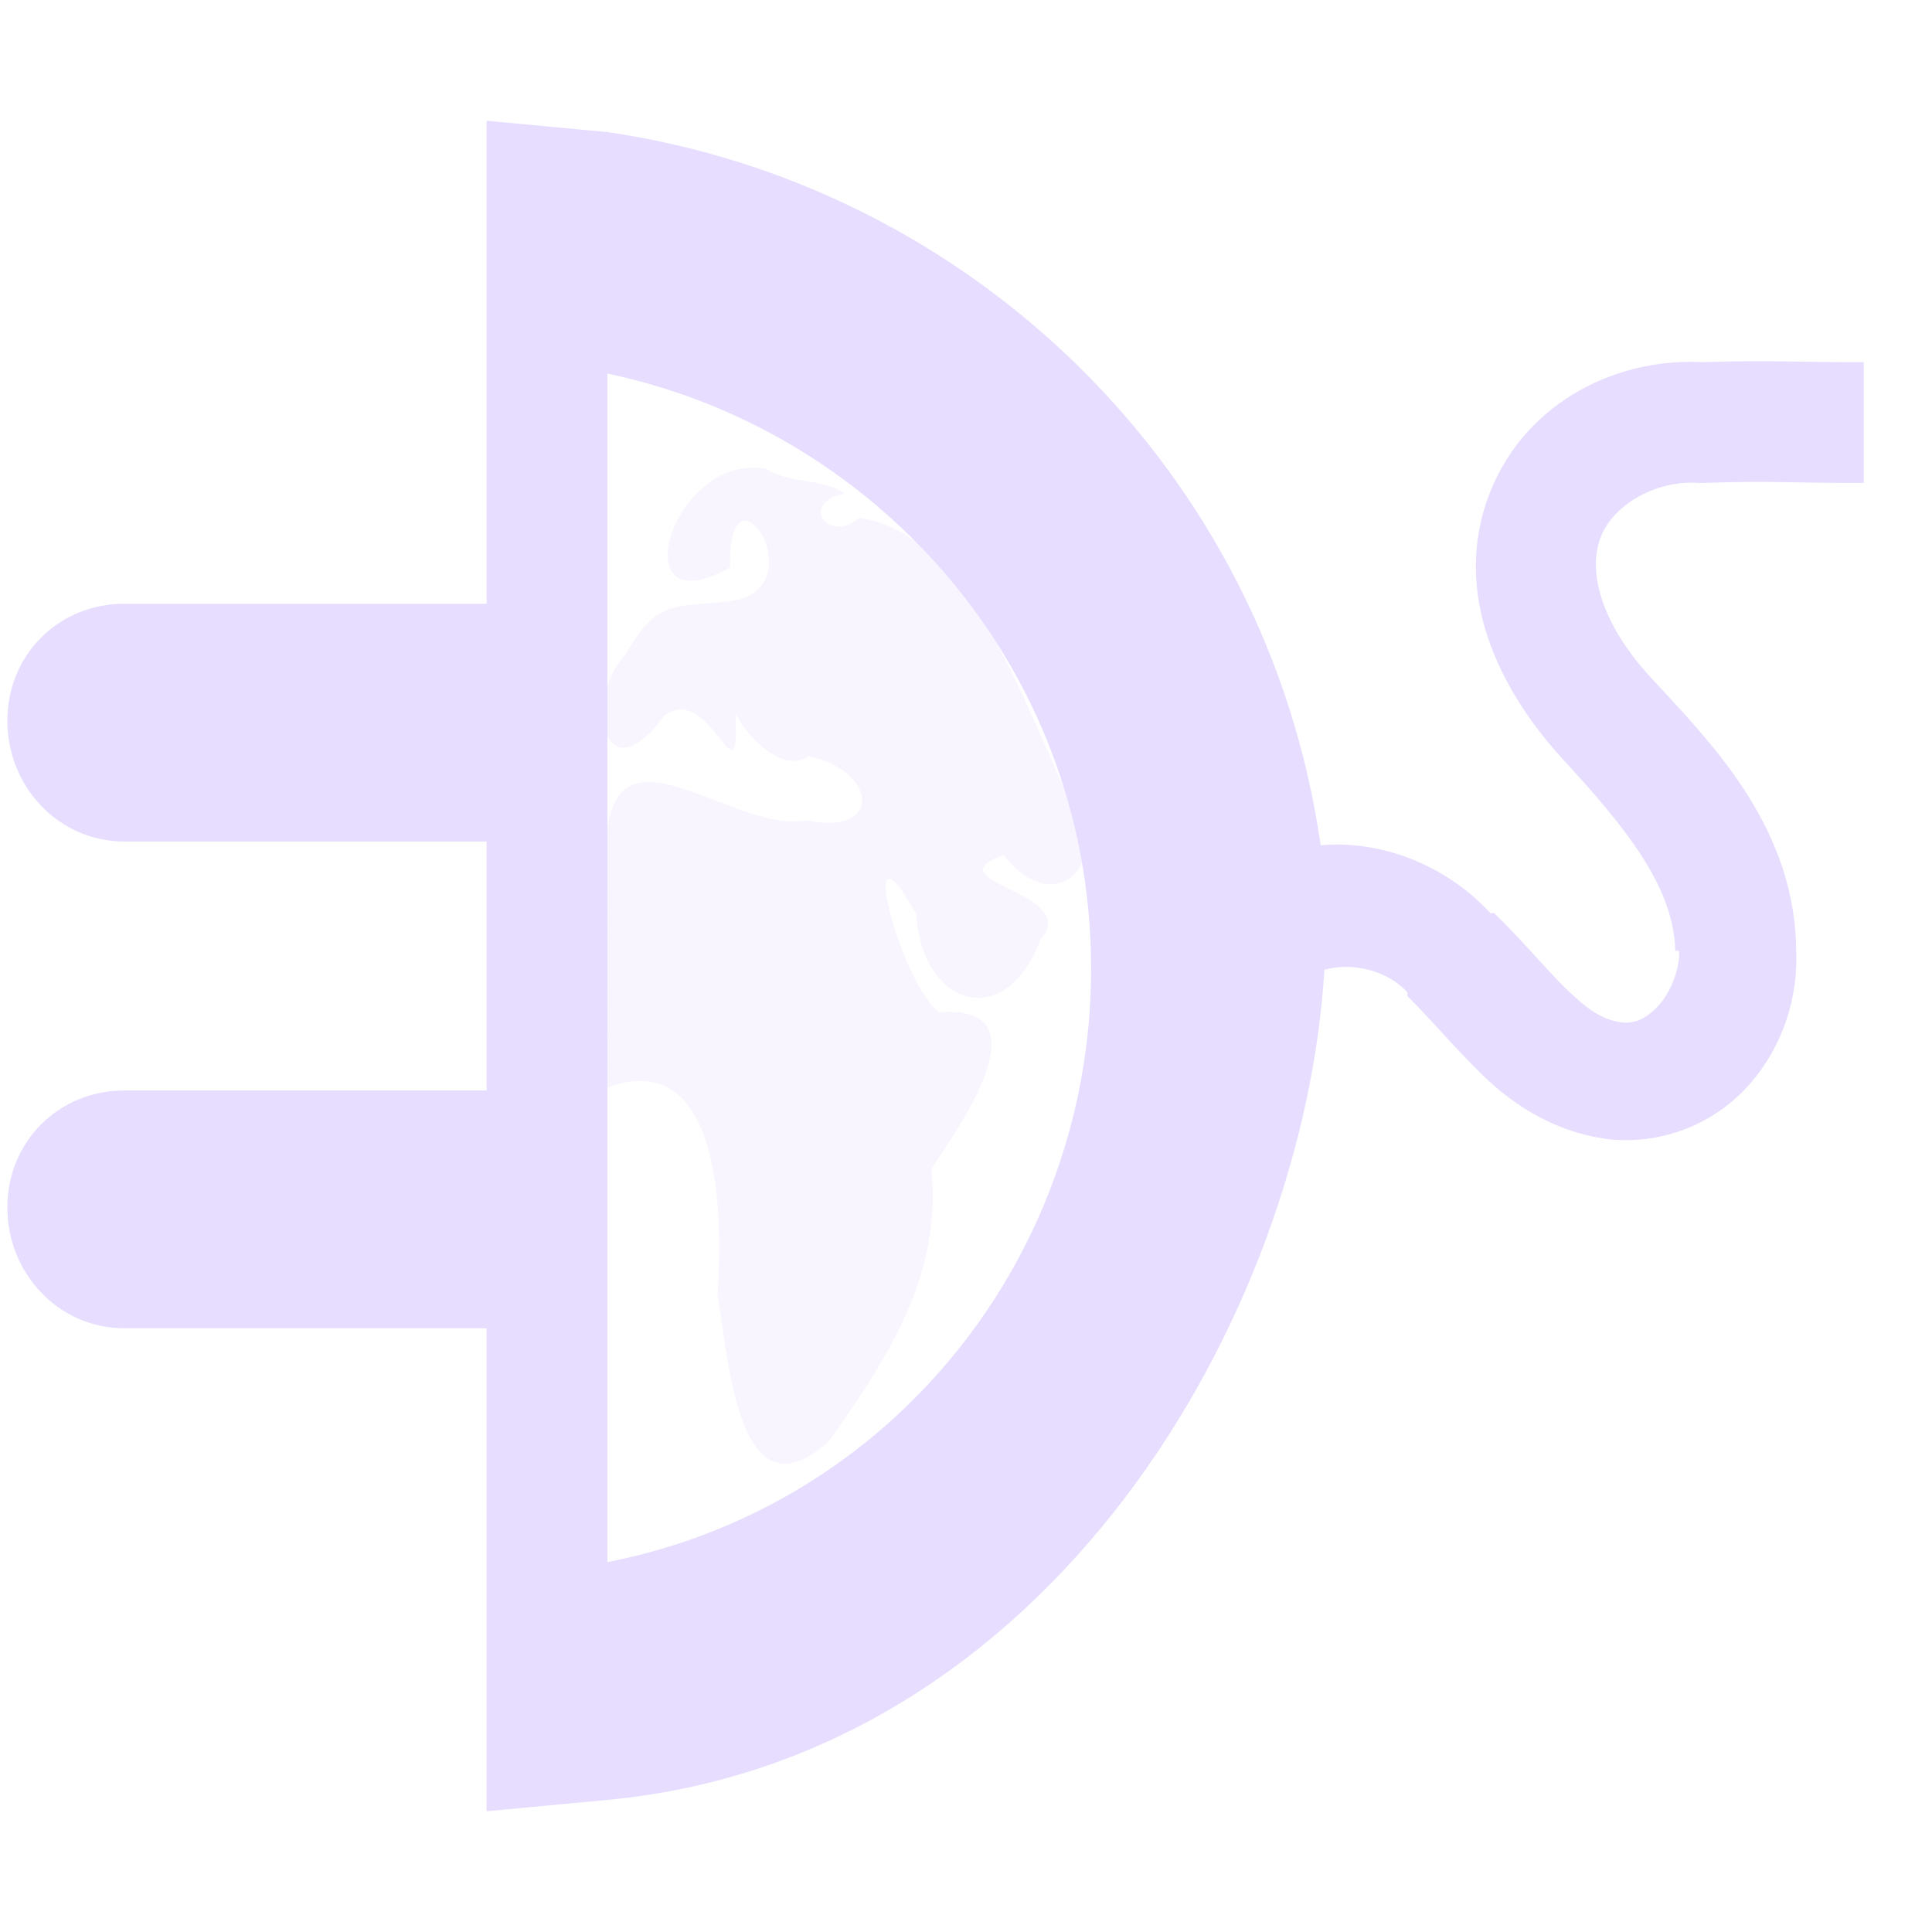 <svg xmlns="http://www.w3.org/2000/svg" width="16" height="16" version="1.1">
 <title id="title9167">
  Gnome Symbolic Icon Theme
 </title>
 <g id="layer11" transform="translate(-243,-649)">
  <path fill="#e6ddff" d="m247.03 650v4h-3c-0.545 0-0.969 0.423-0.969 0.969 0 0.545 0.423 1 0.969 1h3v2.062h-3c-0.545 0-0.969 0.423-0.969 0.969 0 0.545 0.423 1 0.969 1h3v4l1-0.094c3.675-0.345 5.767-4.023 5.938-6.875 0.236-0.067 0.53 0.011 0.688 0.188v0.031c0.164 0.158 0.374 0.411 0.625 0.656s0.604 0.479 1.062 0.531c0.472 0.04 0.888-0.158 1.156-0.469 0.261-0.303 0.4-0.707 0.375-1.125-2.3e-4 -0.011 3.9e-4 -0.02 0-0.031-0.036-1.009-0.735-1.692-1.219-2.219-0.327-0.359-0.519-0.791-0.406-1.125 0.098-0.286 0.463-0.492 0.812-0.469h0.031 0.031c0.573-0.02 0.705 3e-3 1.312 0v-1c-0.562 3e-3 -0.737-0.019-1.312 0-0.014 4.5e-4 -0.017-5e-4 -0.031 0-0.744-0.037-1.512 0.368-1.781 1.156-0.286 0.846 0.172 1.629 0.625 2.125 0.506 0.551 0.926 1.052 0.938 1.594h0.031c0.01 0.127-0.058 0.323-0.156 0.438-0.099 0.114-0.198 0.166-0.312 0.156-0.167-0.019-0.294-0.111-0.469-0.281-0.17-0.166-0.354-0.392-0.594-0.625-7e-3 -7e-3 -0.025 7e-3 -0.031 0-0.365-0.396-0.902-0.607-1.406-0.562-0.447-3.119-2.912-5.469-5.906-5.906l-1-0.094zm1 2.094c2.042 0.427 3.705 2.119 3.969 4.312 0.314 2.608-1.391 5.025-3.969 5.531v-9.844z"/>
  <path d="m249.34 652.88c-0.778-0.131-1.212 1.336-0.294 0.819-0.023-0.93 0.682 0.091 0.077 0.266-0.455 0.09-0.655-0.07-0.942 0.455-0.357 0.372-0.182 1.194 0.319 0.507 0.39-0.289 0.629 0.784 0.591-0.021 0.074 0.164 0.375 0.509 0.605 0.359 0.566 0.111 0.622 0.662-0.016 0.529-0.636 0.116-1.651-0.938-1.663 0.262 0.02 0.65 7e-3 1.3 0.011 1.95 0.953-0.347 0.959 1.078 0.914 1.72 0.092 0.503 0.163 1.899 0.925 1.207 0.491-0.696 0.935-1.373 0.847-2.254 0.232-0.35 0.956-1.363 0.063-1.296-0.334-0.258-0.698-1.72-0.188-0.812 0.046 0.767 0.739 0.982 1.029 0.208 0.35-0.393-0.919-0.475-0.308-0.698 0.449 0.57 0.932 0.026 0.53-0.495-0.373-0.799-0.839-2.175-1.722-2.297-0.271 0.221-0.496-0.134-0.123-0.2-0.186-0.136-0.463-0.078-0.654-0.209z" style="fill:#e6ddff;opacity:.3"/>
 </g>
</svg>
